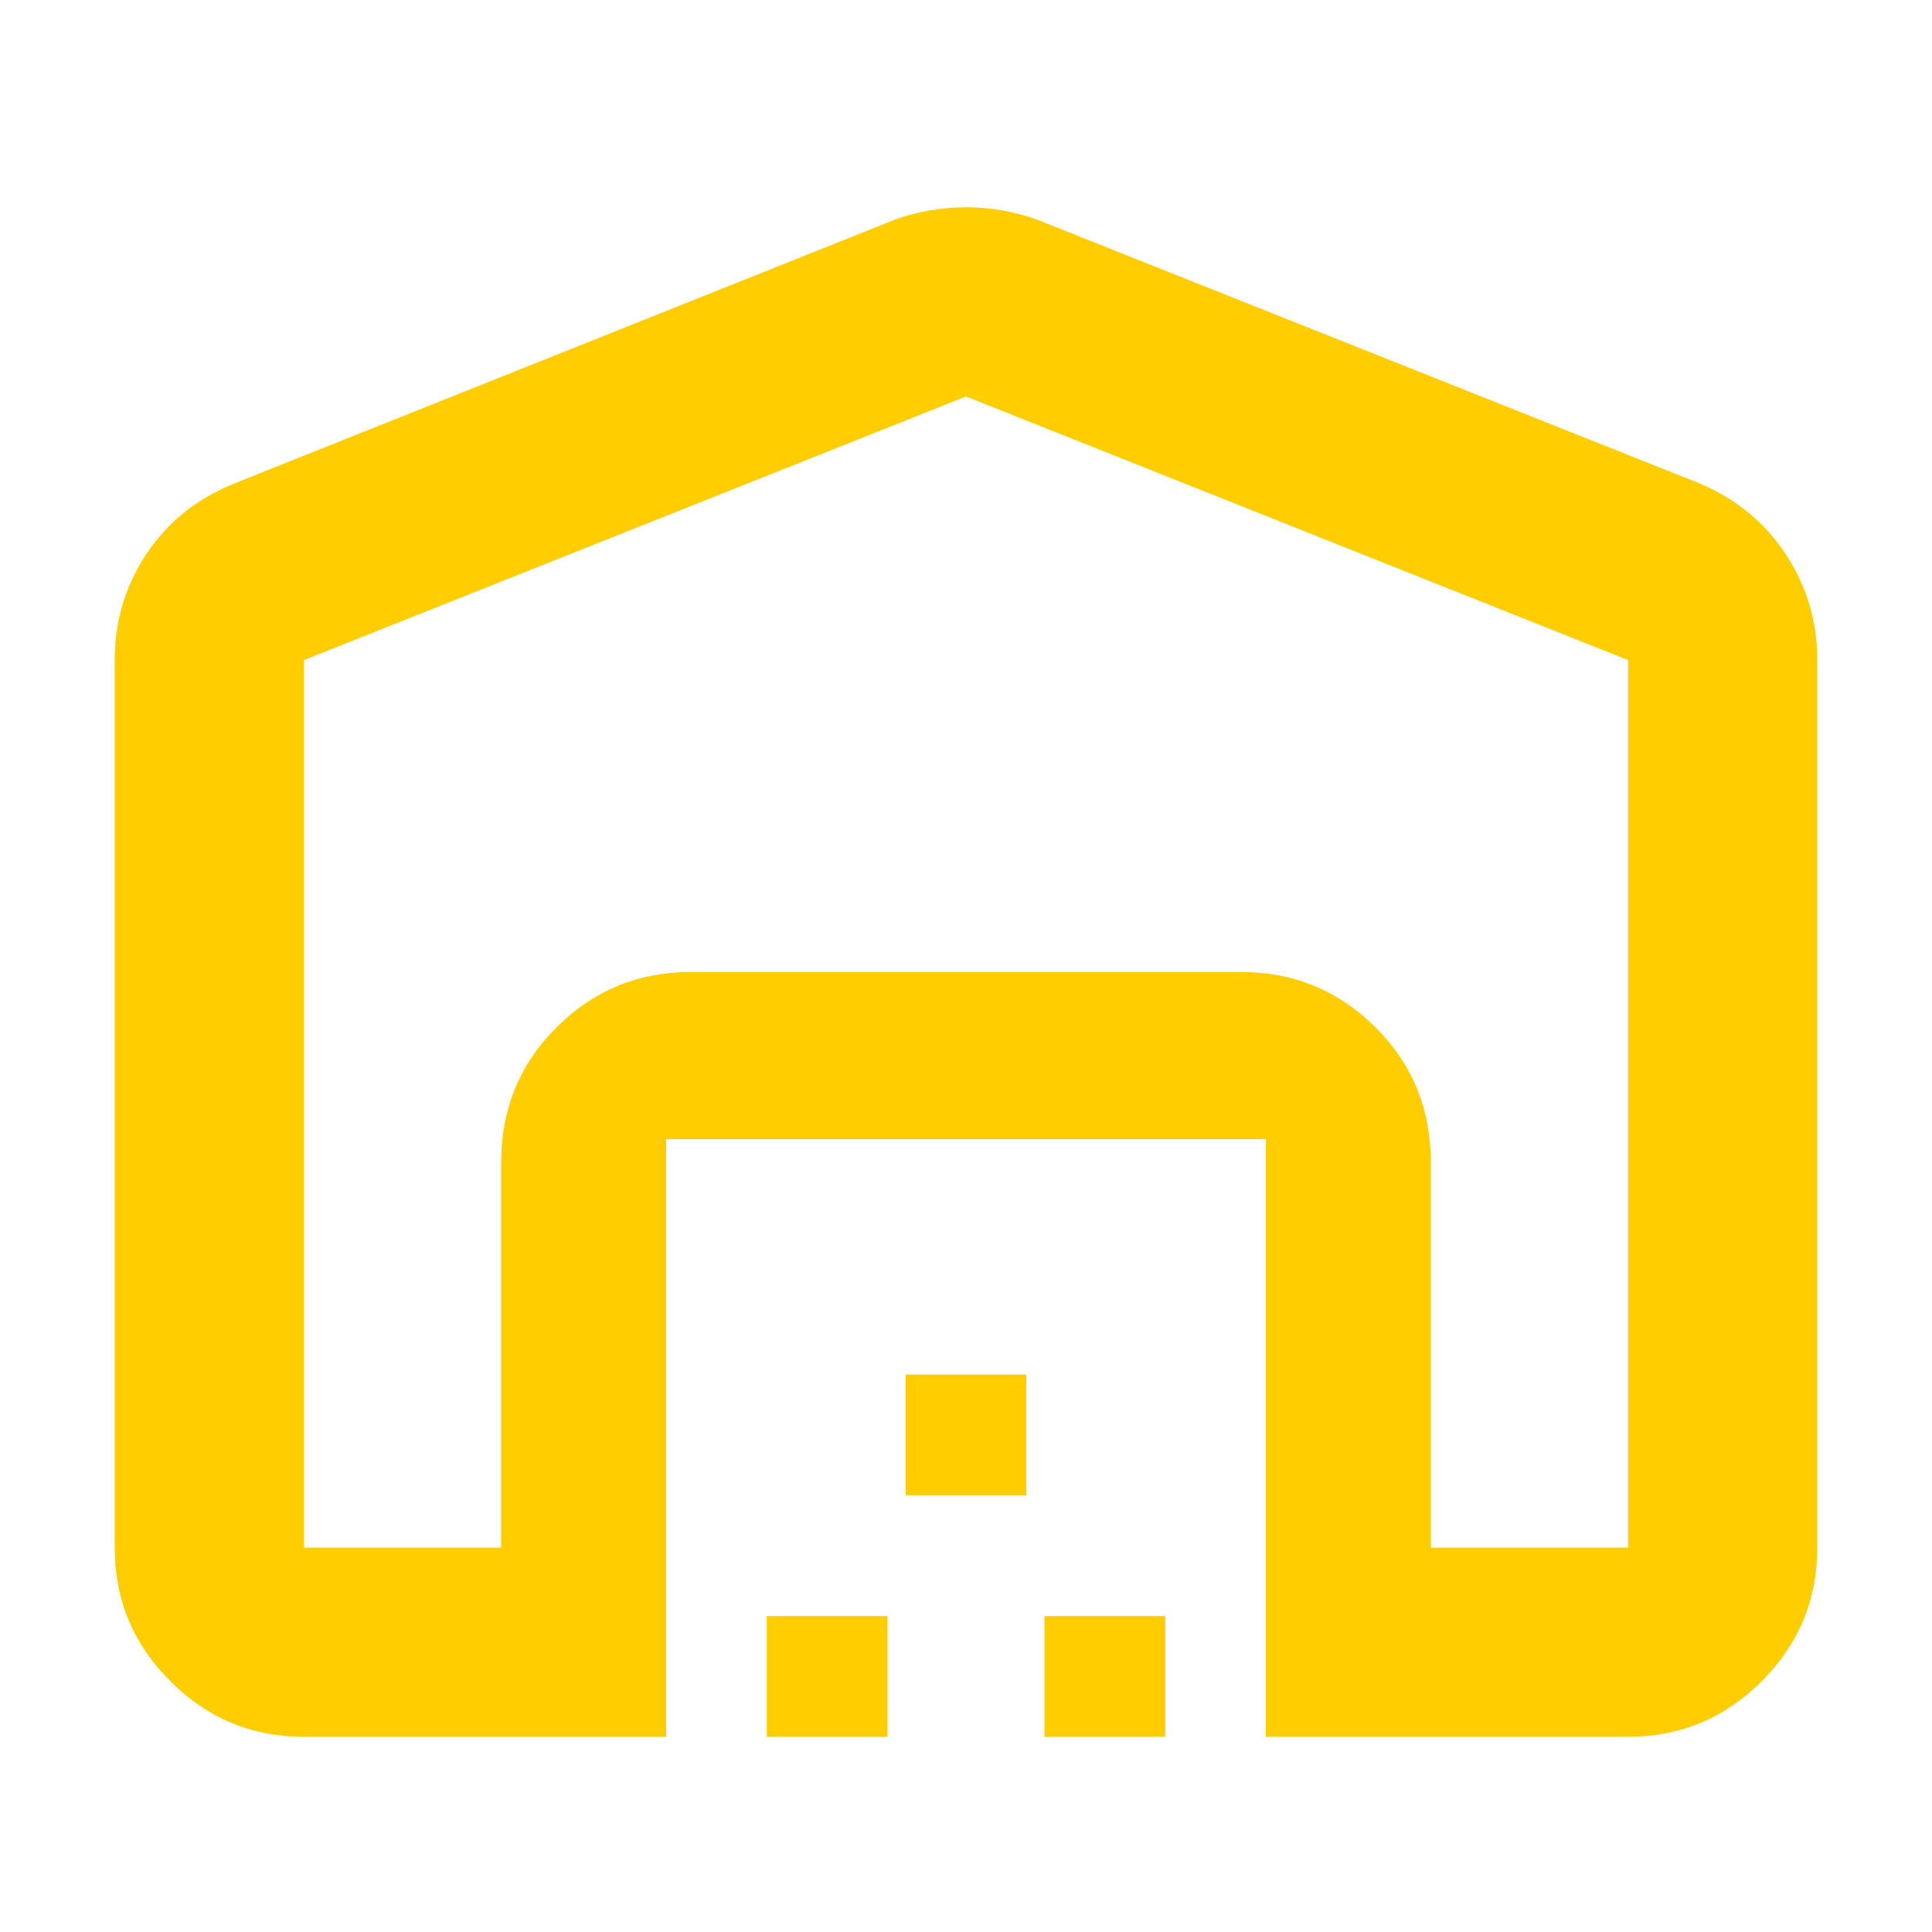 <svg xmlns="http://www.w3.org/2000/svg" height="48" viewBox="0 -960 960 960" width="48"><path fill="rgb(255, 205, 0)" d="M480-763 151-632v441h98v-191q0-40.21 27.63-67.61Q304.25-477 343-477h274q38.75 0 66.38 27.39Q711-422.21 711-382v191h98v-441L480-763ZM57-191v-441q0-29 15.83-52.84Q88.66-708.67 117-720l328-131q17-6 35-6t35 6l329 131q27.34 11.33 43.17 35.16Q903-661 903-632v441q0 38.75-27.62 66.37Q847.75-97 809-97H629v-297H331v297H151q-38.75 0-66.37-27.63Q57-152.25 57-191Zm324 94v-60h60v60h-60Zm69-120v-60h60v60h-60Zm69 120v-60h60v60h-60ZM343-477h274-274Z"/></svg>